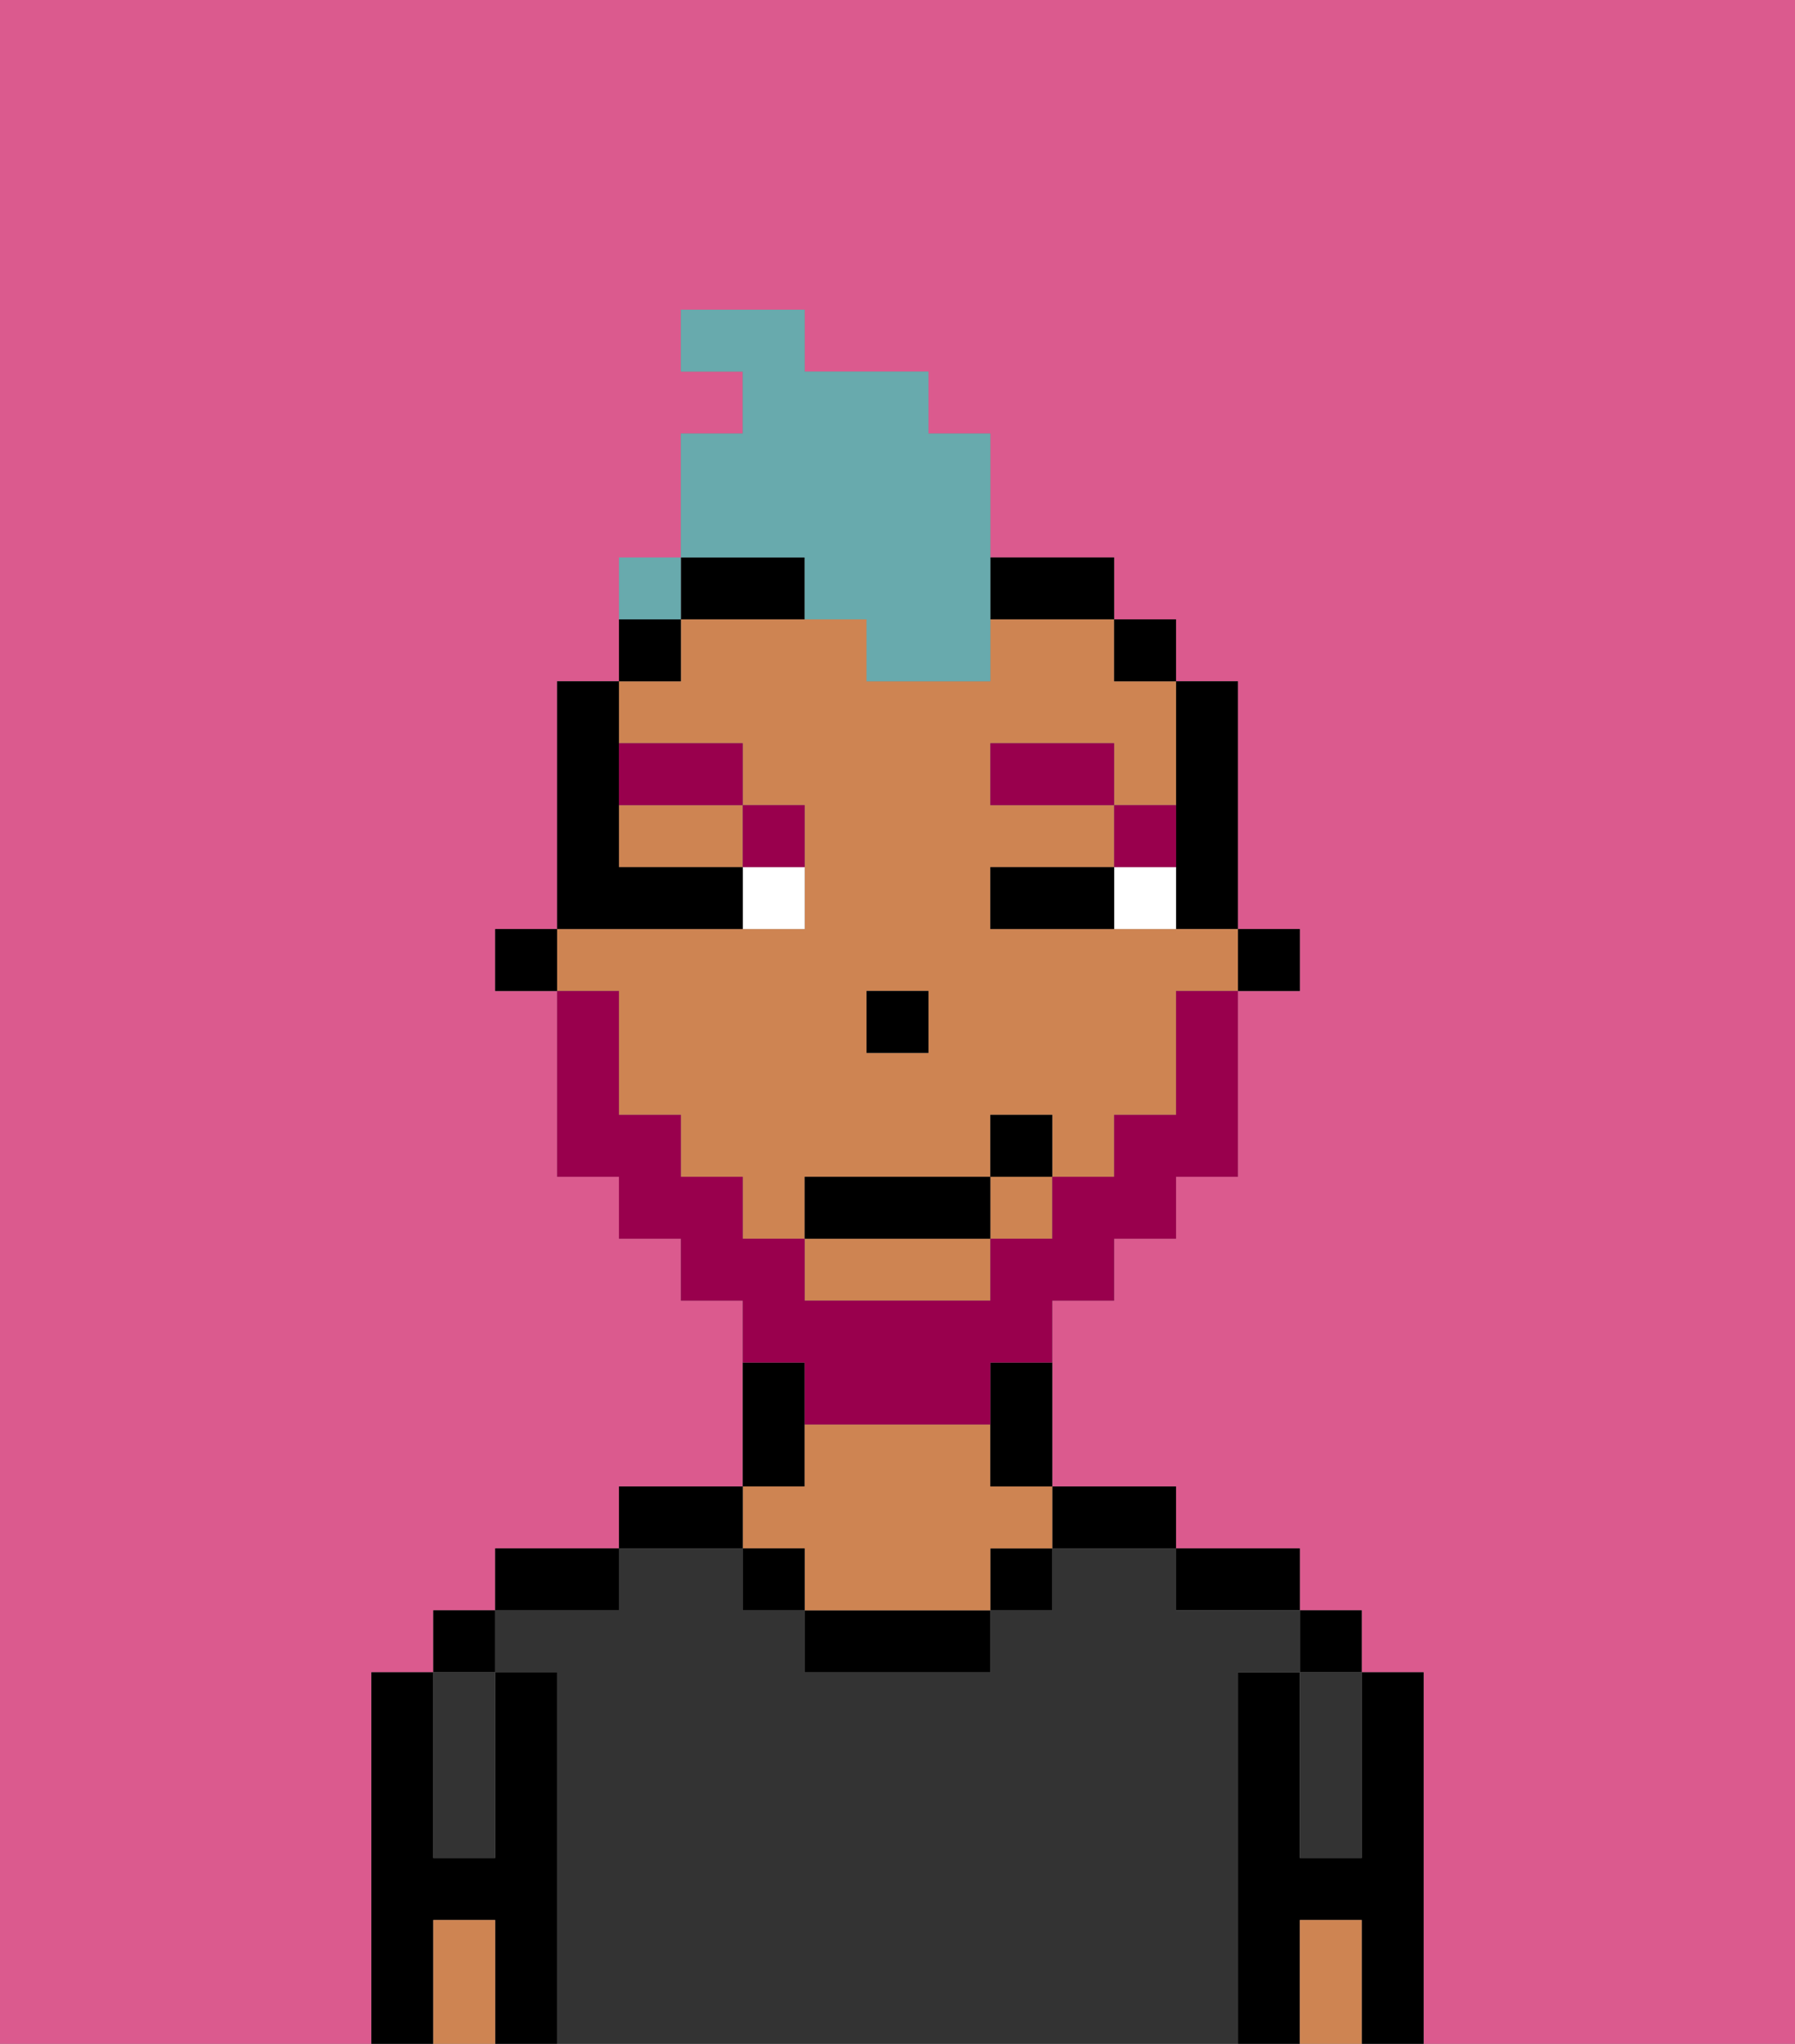 <svg xmlns="http://www.w3.org/2000/svg" viewBox="0 0 29 33"><rect x="0" y="0" width="29" height="33" fill="#808080" stroke="none"/><defs><style>polygon,rect,path{shape-rendering:crispedges;}.ea58-1{fill:#db5a8e;}.ea58-2{fill:#000000;}.ea58-3{fill:#333333;}.ea58-4{fill:#ce8452;}.ea58-5{fill:#ffffff;}.ea58-6{fill:#99004d;}.ea58-7{fill:#99004d;}.ea58-8{fill:#68aaad;}</style></defs><path class="ea58-1" d="M0,33H6V27H7V26H8V25h2V24h2V21H11V20H10V19H9V16H8V15H9V11h1V10h1V7h1V6H11V5h2V6h2V7h1V9h2v1h1v1h1v4h1v1H20v3H19v1H18v1H17v3h2v1h2v1h1v1h1v6h6V0H0Z"/><path class="ea58-2" d="M23,27H22v3H21V27H20v6h1V31h1v2h1V27Z"/><rect class="ea58-2" x="21" y="26" width="1" height="1"/><path class="ea58-3" d="M21,28v2h1V27H21Z"/><path class="ea58-4" d="M21,31v2h1V31Z"/><path class="ea58-2" d="M20,26h1V25H19v1Z"/><path class="ea58-3" d="M20,27h1V26H19V25H17v1H16v1H13V26H12V25H10v1H8v1H9v6H20V27Z"/><path class="ea58-2" d="M18,25h1V24H17v1Z"/><rect class="ea58-2" x="16" y="25" width="1" height="1"/><path class="ea58-2" d="M13,26v1h3V26H13Z"/><path class="ea58-2" d="M13,23V22H12v2h1Z"/><path class="ea58-4" d="M13,25v1h3V25h1V24H16V23H13v1H12v1Z"/><rect class="ea58-2" x="12" y="25" width="1" height="1"/><path class="ea58-2" d="M12,24H10v1h2Z"/><path class="ea58-2" d="M10,25H8v1h2Z"/><path class="ea58-2" d="M9,27H8v3H7V27H6v6H7V31H8v2H9V27Z"/><rect class="ea58-2" x="7" y="26" width="1" height="1"/><path class="ea58-3" d="M7,30H8V27H7v3Z"/><path class="ea58-4" d="M7,31v2H8V31Z"/><rect class="ea58-2" x="20" y="15" width="1" height="1"/><path class="ea58-2" d="M19,14v1h1V11H19v3Z"/><path class="ea58-4" d="M10,14h2V13H10Z"/><rect class="ea58-4" x="16" y="19" width="1" height="1"/><path class="ea58-4" d="M10,17v1h1v1h1v1h1V19h3V18h1v1h1V18h1V16h1V15H16V14h2V13H16V12h2v1h1V11H18V10H16v1H14V10H11v1H10v1h2v1h1v2H9v1h1Zm4-1h1v1H14Z"/><path class="ea58-4" d="M13,21h3V20H13Z"/><rect class="ea58-2" x="18" y="10" width="1" height="1"/><path class="ea58-2" d="M16,23v1h1V22H16Z"/><path class="ea58-2" d="M17,10h1V9H16v1Z"/><path class="ea58-2" d="M13,9H11v1h2Z"/><rect class="ea58-2" x="10" y="10" width="1" height="1"/><rect class="ea58-2" x="8" y="15" width="1" height="1"/><rect class="ea58-2" x="14" y="16" width="1" height="1"/><path class="ea58-5" d="M18,14v1h1V14Z"/><path class="ea58-5" d="M12,15h1V14H12Z"/><path class="ea58-2" d="M17,14H16v1h2V14Z"/><path class="ea58-2" d="M12,15V14H10V11H9v4h3Z"/><path class="ea58-6" d="M19,13H18v1h1Z"/><rect class="ea58-6" x="16" y="12" width="2" height="1"/><path class="ea58-6" d="M13,14V13H12v1Z"/><path class="ea58-6" d="M12,13V12H10v1Z"/><path class="ea58-7" d="M13,23h3V22h1V21h1V20h1V19h1V16H19v2H18v1H17v1H16v1H13V20H12V19H11V18H10V16H9v3h1v1h1v1h1v1h1Z"/><rect class="ea58-2" x="13" y="19" width="3" height="1"/><rect class="ea58-2" x="16" y="18" width="1" height="1"/><path class="ea58-8" d="M13,10h1v1h2V7H15V6H13V5H11V6h1V7H11V9h2Z"/><rect class="ea58-8" x="10" y="9" width="1" height="1"></rect></svg>